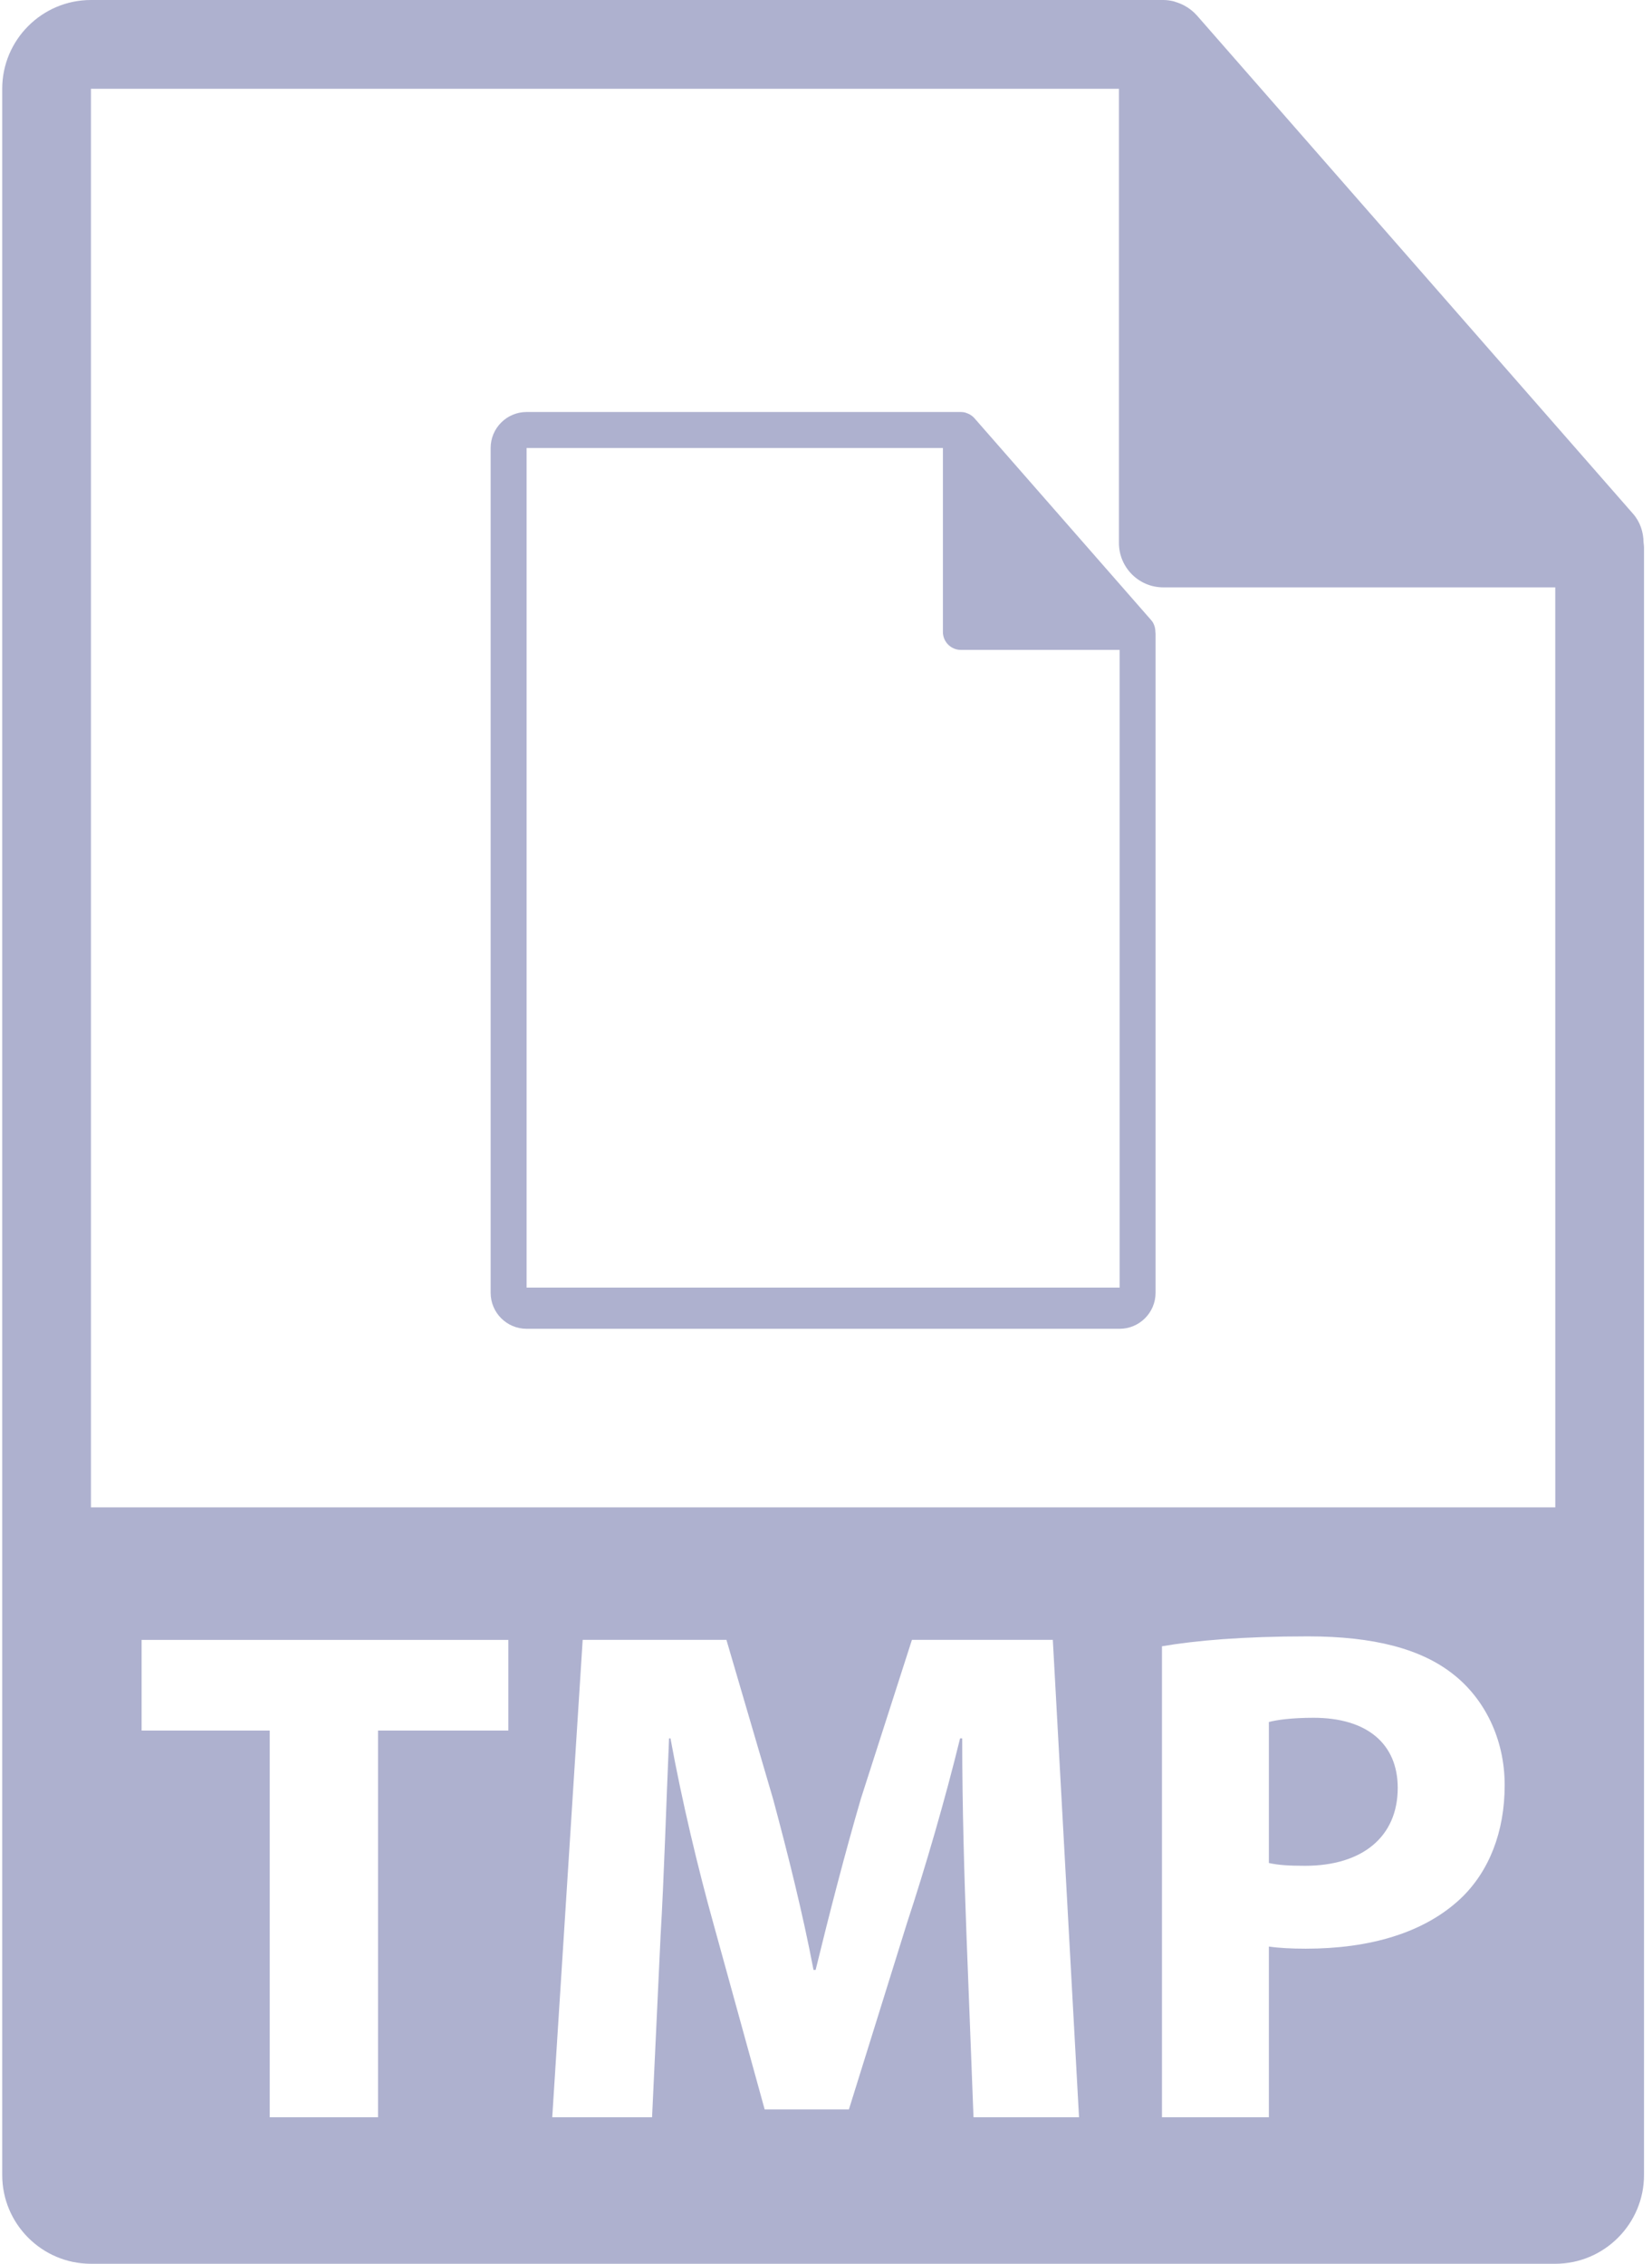 <svg width="73" height="100" viewBox="0 0 73 100" fill="none" xmlns="http://www.w3.org/2000/svg">
<path d="M72.627 23.964C72.622 23.505 72.476 23.052 72.161 22.694L52.88 0.671C52.876 0.665 52.87 0.663 52.865 0.657C52.75 0.529 52.618 0.423 52.476 0.329C52.434 0.302 52.392 0.278 52.348 0.253C52.223 0.186 52.095 0.131 51.961 0.091C51.924 0.08 51.892 0.066 51.856 0.056C51.708 0.022 51.559 0 51.406 0H4.019C1.857 0 0.098 1.76 0.098 3.922V96.079C0.098 98.241 1.857 100 4.019 100H68.725C70.888 100 72.647 98.241 72.647 96.079V24.183C72.647 24.11 72.635 24.037 72.627 23.964ZM22.462 76.446H16.706V93.528H11.919V76.446H6.257V72.442H22.463V76.446H22.462ZM43.018 93.528L42.707 85.456C42.613 82.922 42.519 79.856 42.519 76.79H42.425C41.768 79.478 40.893 82.483 40.077 84.955L37.512 93.183H33.79L31.537 85.018C30.848 82.547 30.129 79.543 29.628 76.79H29.565C29.44 79.636 29.346 82.89 29.19 85.518L28.814 93.528H24.403L25.748 72.44H32.1L34.164 79.478C34.821 81.92 35.479 84.549 35.948 87.019H36.042C36.637 84.58 37.356 81.795 38.044 79.448L40.297 72.44H46.523L47.681 93.528H43.018V93.528ZM64.55 83.861C62.922 85.394 60.513 86.081 57.698 86.081C57.072 86.081 56.508 86.051 56.07 85.987V93.528H51.346V72.722C52.817 72.472 54.882 72.285 57.792 72.285C60.733 72.285 62.829 72.848 64.237 73.975C65.582 75.038 66.49 76.79 66.49 78.857C66.49 80.922 65.801 82.671 64.55 83.861ZM4.019 66.585V3.922H49.445V23.986C49.445 25.068 50.322 25.947 51.406 25.947H68.725L68.727 66.585H4.019V66.585Z" fill="#AEB1CF"/>
<path d="M58.042 75.881C57.072 75.881 56.414 75.976 56.07 76.068V82.296C56.477 82.39 56.977 82.42 57.667 82.42C60.2 82.42 61.764 81.138 61.764 78.979C61.764 77.04 60.418 75.881 58.042 75.881Z" fill="#AEB1CF"/>
<path d="M51.055 27.905C51.053 27.72 50.994 27.535 50.868 27.392L43.057 18.471C43.057 18.47 43.053 18.468 43.051 18.466C43.005 18.413 42.952 18.371 42.895 18.334C42.876 18.321 42.86 18.312 42.843 18.302C42.791 18.276 42.739 18.253 42.686 18.237C42.671 18.233 42.657 18.226 42.644 18.222C42.584 18.208 42.523 18.2 42.461 18.2H23.269C22.394 18.2 21.681 18.913 21.681 19.789V57.11C21.681 57.987 22.394 58.698 23.269 58.698H49.474C50.35 58.698 51.063 57.985 51.063 57.11V27.995C51.063 27.964 51.057 27.935 51.055 27.905ZM23.269 56.878V19.789H41.666V27.915C41.666 28.352 42.021 28.709 42.46 28.709H49.475V56.878H23.269V56.878Z" fill="#AEB1CF"/>
</svg>
